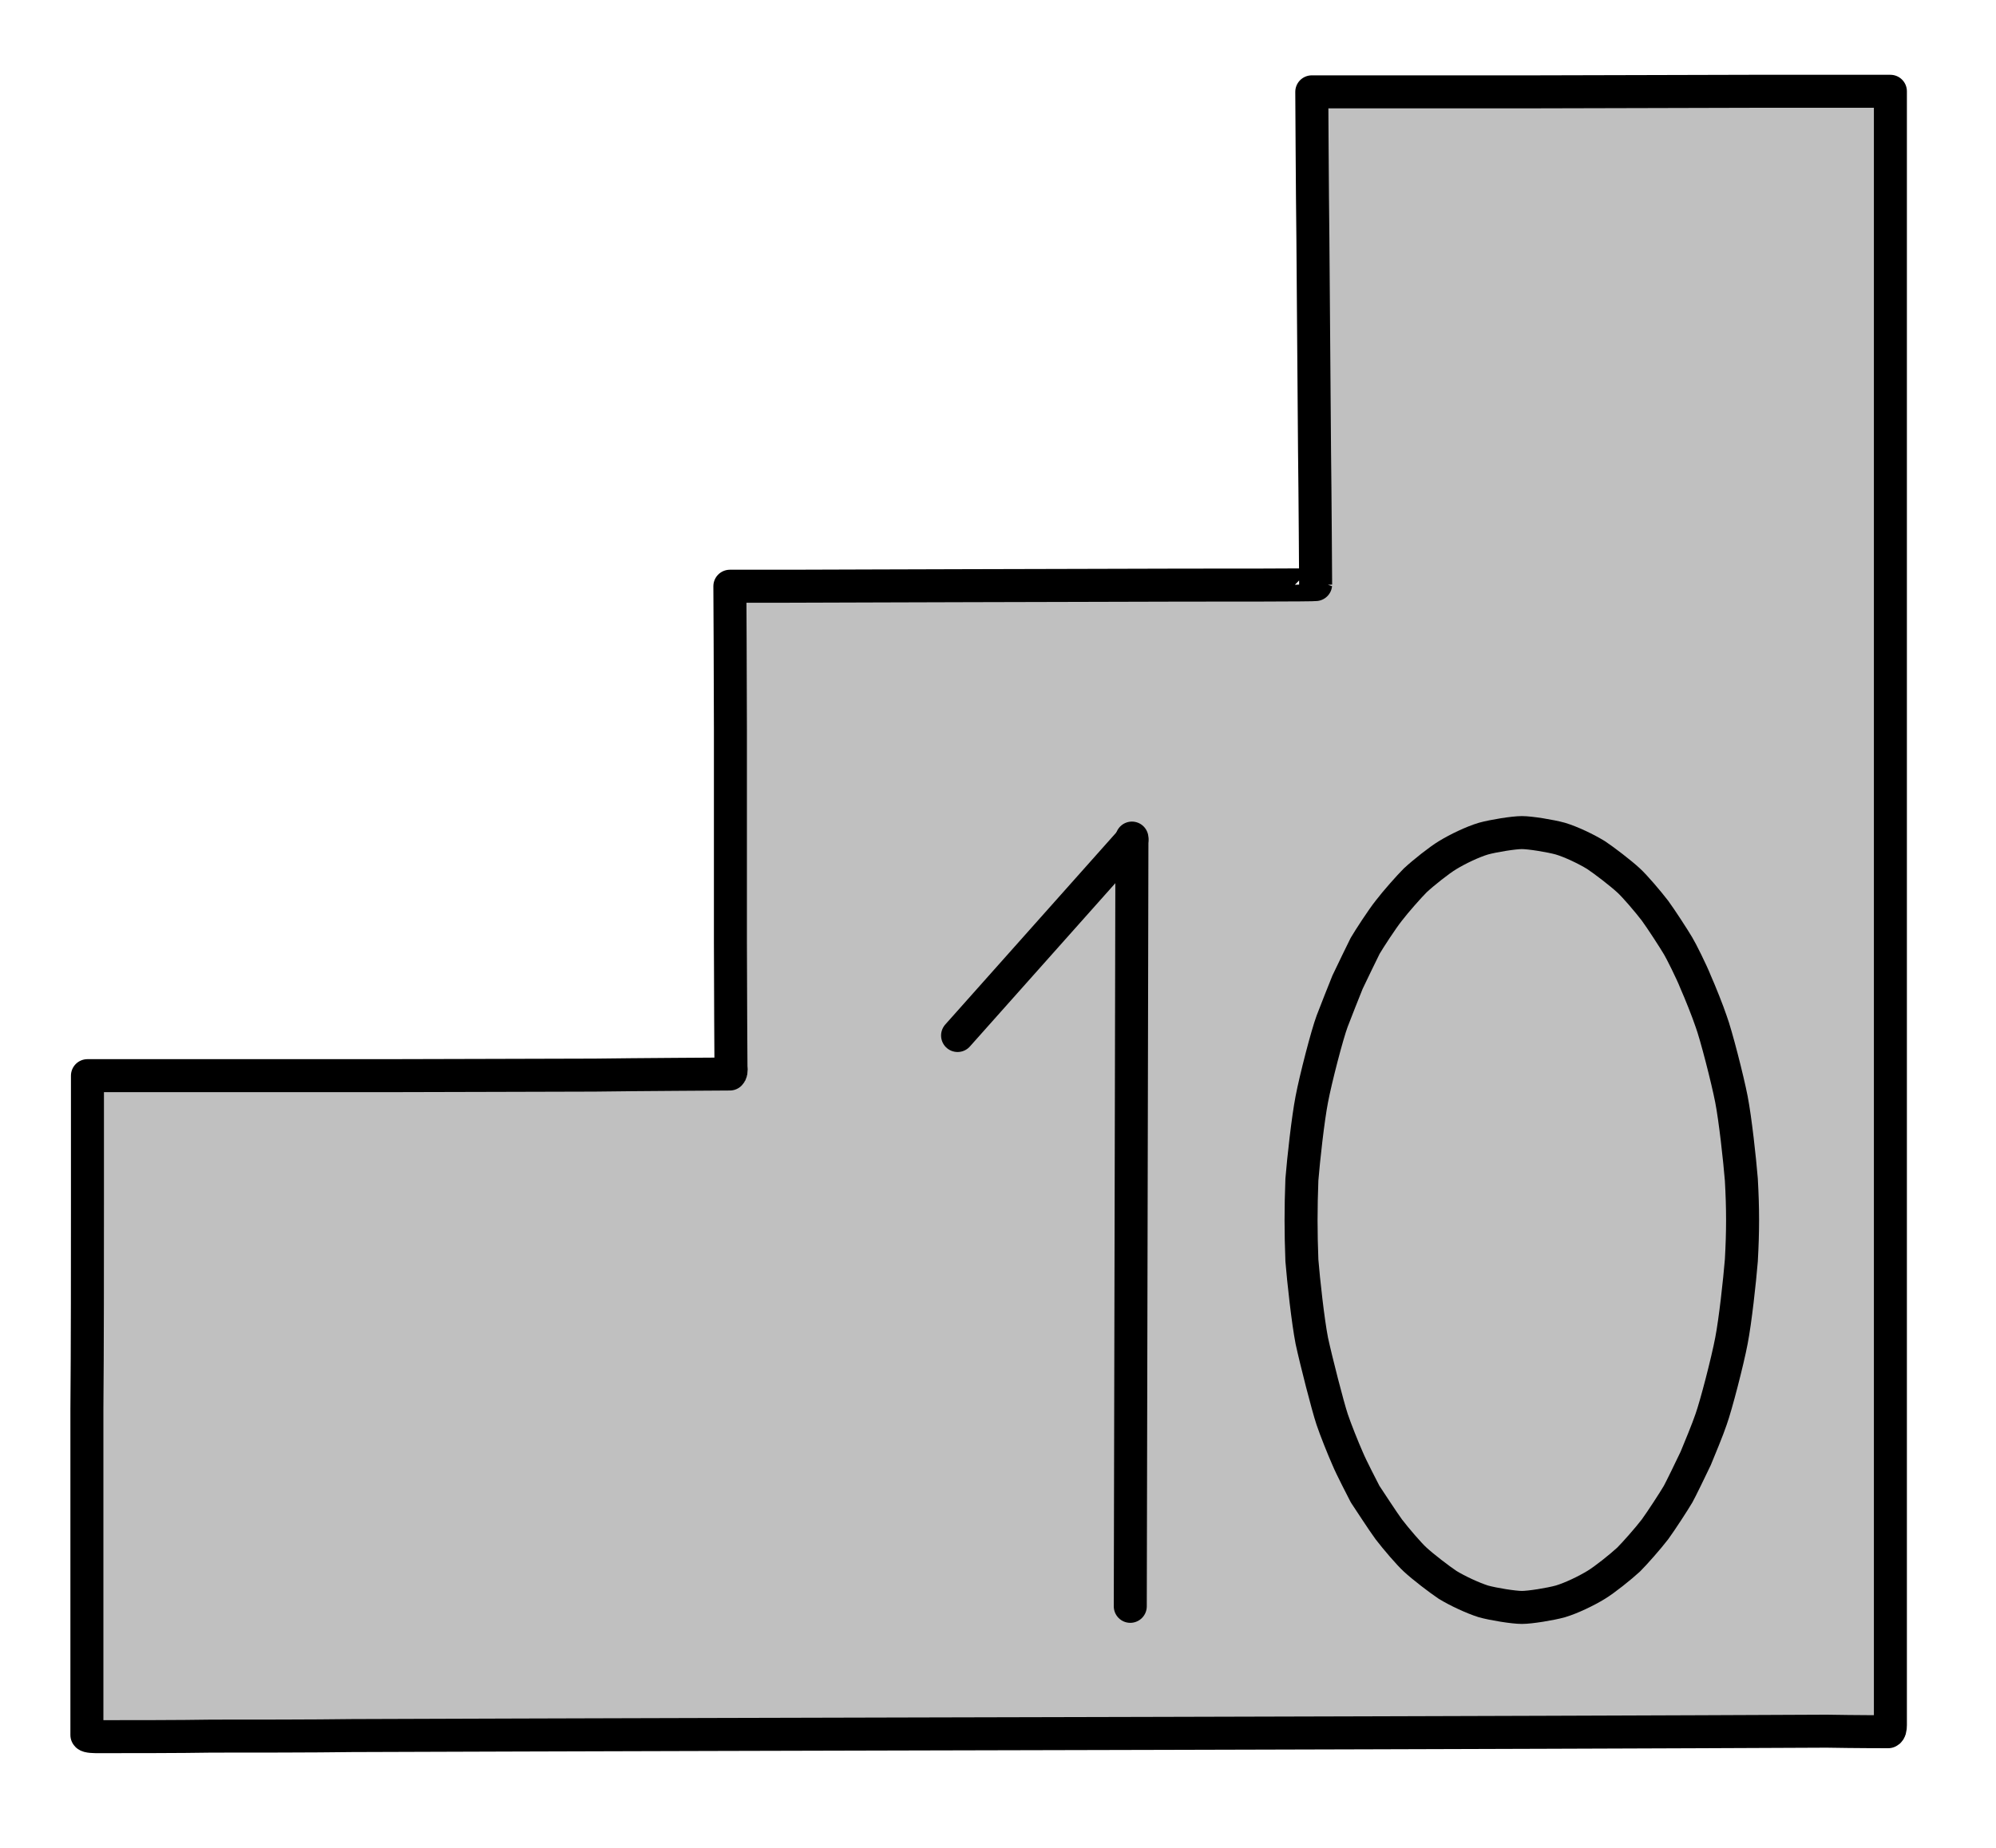 <?xml version="1.0" encoding="utf-8"?>
<!-- Generator: Adobe Illustrator 26.5.0, SVG Export Plug-In . SVG Version: 6.00 Build 0)  -->
<svg version="1.1" id="Layer_1" xmlns="http://www.w3.org/2000/svg" xmlns:xlink="http://www.w3.org/1999/xlink" x="0px" y="0px"
	 viewBox="0 0 362.9 336" style="enable-background:new 0 0 362.9 336;" xml:space="preserve">
<style type="text/css">
	.st0{fill:#C0C0C0;}
	.st1{fill:none;stroke:#000000;stroke-width:6;stroke-linecap:round;stroke-linejoin:round;stroke-miterlimit:10;}
</style>
<g id="Layer_2_00000175308893542822549670000005052963173531585415_">
	<g id="XMLID_00000177458548262660637910000017448089153539280309_">
		<g>
			<path class="st0" d="M316.7,214.6c0.3,5.3,0.3,9.4,0,14.7c-0.3,3.7-1.1,11-1.8,14.6c-0.7,3.7-2.8,11.8-3.7,14.3
				c-0.6,1.8-2.1,5.4-2.8,7.1c-0.8,1.7-2.8,5.8-3.2,6.5c-0.7,1.2-3.1,4.9-4.2,6.4c-1.3,1.7-3.7,4.4-4.8,5.5
				c-1.4,1.3-4.4,3.7-5.9,4.6c-1.8,1.1-4.5,2.4-6.5,3c-1.8,0.5-5.5,1.1-7,1.1s-5.2-0.6-7-1.1c-1.9-0.6-4.7-1.9-6.5-3
				c-1.5-1-4.5-3.3-5.9-4.6c-1.1-1-3.5-3.8-4.8-5.5c-1.1-1.5-3.5-5.2-4.3-6.4c-0.4-0.8-2.5-4.8-3.2-6.5c-0.8-1.8-2.2-5.3-2.8-7.1
				c-0.8-2.4-2.9-10.6-3.7-14.3c-0.7-3.6-1.5-10.9-1.8-14.6c-0.2-5.2-0.2-9.4,0-14.7c0.3-3.7,1.1-11,1.8-14.6
				c0.7-3.7,2.8-11.8,3.7-14.2c0.7-1.8,2.1-5.4,2.8-7.1c0.8-1.7,2.8-5.8,3.2-6.6c0.7-1.2,3.1-4.9,4.3-6.4c1.3-1.7,3.7-4.4,4.8-5.5
				c1.5-1.4,4.4-3.7,5.9-4.6c1.8-1.1,4.5-2.4,6.5-3c1.7-0.5,5.5-1.1,7-1.1c1.5,0,5.2,0.6,7,1.1c2,0.6,4.7,1.9,6.5,3
				c1.5,1,4.5,3.3,5.9,4.6c1.1,1,3.5,3.8,4.8,5.5c1.1,1.5,3.5,5.2,4.2,6.4c0.5,0.8,2.5,4.8,3.2,6.6c0.8,1.8,2.2,5.3,2.8,7.1
				c0.9,2.4,3,10.6,3.7,14.2C315.6,203.6,316.4,210.9,316.7,214.6z"/>
			<path class="st0" d="M343.8,16.6c0,0,0,8.4,0,13.5c0,5.7,0,17.7,0,24.1c0,7,0,21.7,0,29.3c0,8.3,0,25.6,0,34.6
				c0,9.6,0,29.6,0,39.9c0,10.7,0,31.4,0,41.5c0,9.4,0,27.6,0,36.4c0,8.1,0,23.7,0,31.2c0,6.8,0,19.8,0,25.9c0,5.5,0,15.8,0,20.7
				c0,0.5-0.2,1.1-0.4,1.2c-0.1,0-6,0-10.9,0c-5.5,0-17,0.1-23.1,0.1c-6.7,0-20.6,0.1-27.9,0.1c-7.9,0-24.2,0.1-32.6,0.1
				c-9.1,0-27.8,0.1-37.4,0.1c-10.3,0-31.2,0.1-41.9,0.1c-10.3,0-30.2,0.1-39.8,0.1c-9.1,0-26.6,0.1-35.1,0.1
				c-7.9,0-23,0.1-30.3,0.1c-6.7,0-19.4,0-25.5,0.1c-5.5,0-15.8,0-20.7,0.1c-0.6,0-1.9,0-2-0.3c0,0,0-15.9,0-22.6
				c0-8.4,0-26.7,0-36.7c0-10.1,0-28.6,0.1-37.1c0-6.8,0-23.5,0-23.5c0,0,12.6,0,19,0c8,0,25.7,0,35.4,0c10.2,0,29.1-0.1,37.8-0.1
				c7,0,24.6-0.1,24.6-0.2c0.2-0.1,0.3-0.5,0.2-1.4c0,0-0.1-15.4-0.1-22.6c0-9.5,0-28.9,0-38.7c0-7.7-0.1-26-0.1-26
				c0,0,7.9,0,10.8,0c7.2,0,23.5-0.1,32.5-0.1c10.4,0,29.6-0.1,38.6-0.1c7.1,0,24.6,0,24.6-0.1c0,0-0.1-16.9-0.2-24.3
				c-0.1-9.6-0.2-29-0.3-38.8c-0.1-7.7-0.2-26.5-0.2-26.5c0,0,6.2,0,9,0c7,0,22.7,0,31.6,0c10.4,0,29.9-0.1,39.1-0.1
				C325.6,16.6,343.8,16.6,343.8,16.6z M316.7,229.3c0.3-5.2,0.3-9.4,0-14.7c-0.3-3.7-1.1-11-1.8-14.6c-0.7-3.7-2.8-11.8-3.7-14.2
				c-0.6-1.8-2.1-5.4-2.8-7.1c-0.8-1.7-2.8-5.8-3.2-6.6c-0.7-1.2-3.1-4.9-4.2-6.4c-1.3-1.7-3.7-4.4-4.8-5.5
				c-1.4-1.4-4.4-3.7-5.9-4.6c-1.8-1.1-4.5-2.4-6.5-3c-1.8-0.5-5.5-1.1-7-1.1c-1.5,0-5.2,0.6-7,1.1c-1.9,0.6-4.7,1.9-6.5,3
				c-1.5,1-4.5,3.3-5.9,4.6c-1.1,1-3.5,3.8-4.8,5.5c-1.1,1.5-3.5,5.2-4.3,6.4c-0.4,0.8-2.5,4.8-3.2,6.6c-0.8,1.8-2.2,5.3-2.8,7.1
				c-0.8,2.4-2.9,10.6-3.7,14.2c-0.7,3.6-1.5,10.9-1.8,14.6c-0.2,5.3-0.2,9.4,0,14.7c0.3,3.7,1.1,11,1.8,14.6
				c0.7,3.7,2.8,11.8,3.7,14.3c0.7,1.8,2.1,5.4,2.8,7.1c0.8,1.7,2.8,5.8,3.2,6.5c0.7,1.2,3.1,4.9,4.3,6.4c1.3,1.7,3.7,4.4,4.8,5.5
				c1.5,1.3,4.4,3.7,5.9,4.6c1.8,1.1,4.5,2.4,6.5,3c1.7,0.5,5.5,1.1,7,1.1s5.2-0.6,7-1.1c2-0.6,4.7-1.9,6.5-3c1.5-1,4.5-3.3,5.9-4.6
				c1.1-1,3.5-3.8,4.8-5.5c1.1-1.5,3.5-5.2,4.2-6.4c0.5-0.8,2.5-4.8,3.2-6.5c0.8-1.8,2.2-5.3,2.8-7.1c0.9-2.4,3-10.6,3.7-14.3
				C315.6,240.3,316.4,233,316.7,229.3z"/>
		</g>
		<g>
			<path class="st1" d="M343.3,314.9c0.3-0.1,0.4-0.6,0.4-1.2c0-4.8,0-15.2,0-20.7c0-6.2,0-19.1,0-25.9c0-7.5,0-23.1,0-31.2
				c0-8.8,0-27,0-36.4c0-10.1,0-30.9,0-41.5c0-10.3,0-30.2,0-39.9c0-9,0-26.3,0-34.6c0-7.7,0-22.3,0-29.3c0-6.3,0-18.4,0-24.1
				c0-5,0-13.5,0-13.5s-18.1,0-25.5,0c-9.2,0-28.7,0.1-39.1,0.1c-8.8,0-24.6,0-31.6,0c-2.8,0-9,0-9,0c0,0,0.1,18.8,0.2,26.5
				c0.1,9.8,0.2,29.2,0.3,38.8c0.1,7.4,0.2,24.3,0.2,24.3c0,0.1-17.5,0.1-24.6,0.1c-8.9,0-28.2,0.1-38.6,0.1c-9,0-25.3,0.1-32.5,0.1
				c-2.9,0-10.7,0-10.8,0c0,0,0.1,18.3,0.1,26c0,9.9,0,29.2,0,38.7c0,7.3,0.1,22.6,0.1,22.6c0.1,0.9,0,1.2-0.2,1.4
				c0,0-17.6,0.1-24.6,0.2c-8.7,0-27.5,0.1-37.8,0.1c-9.7,0-27.4,0-35.4,0c-6.4,0-19,0-19,0c0,0,0,16.7,0,23.5c0,8.4,0,27-0.1,37.1
				c0,10,0,28.3,0,36.7c0,6.7,0,22.6,0,22.6c0.1,0.3,1.5,0.3,2,0.3c4.9,0,15.2,0,20.7-0.1c6.1,0,18.8,0,25.5-0.1
				c7.3,0,22.4-0.1,30.3-0.1c8.5,0,26-0.1,35.1-0.1c9.7,0,29.6-0.1,39.8-0.1c10.7,0,31.6-0.1,41.9-0.1c9.6,0,28.4-0.1,37.4-0.1
				c8.5,0,24.8-0.1,32.6-0.1c7.3,0,21.2-0.1,27.9-0.1c6.1,0,17.6-0.1,23.1-0.1C337.3,314.9,343.2,314.9,343.3,314.9z"/>
			<path class="st1" d="M276.7,151.4c1.5,0,5.2,0.6,7,1.1c2,0.6,4.7,1.9,6.5,3c1.5,1,4.5,3.3,5.9,4.6c1.1,1,3.5,3.8,4.8,5.5
				c1.1,1.5,3.5,5.2,4.2,6.4c0.5,0.8,2.5,4.8,3.2,6.6c0.8,1.8,2.2,5.3,2.8,7.1c0.9,2.4,3,10.6,3.7,14.2c0.7,3.6,1.5,10.9,1.8,14.6
				c0.3,5.3,0.3,9.4,0,14.7c-0.3,3.7-1.1,11-1.8,14.6c-0.7,3.7-2.8,11.8-3.7,14.3c-0.6,1.8-2.1,5.4-2.8,7.1
				c-0.8,1.7-2.8,5.8-3.2,6.5c-0.7,1.2-3.1,4.9-4.2,6.4c-1.3,1.7-3.7,4.4-4.8,5.5c-1.4,1.3-4.4,3.7-5.9,4.6c-1.8,1.1-4.5,2.4-6.5,3
				c-1.8,0.5-5.5,1.1-7,1.1s-5.2-0.6-7-1.1c-1.9-0.6-4.7-1.9-6.5-3c-1.5-1-4.5-3.3-5.9-4.6c-1.1-1-3.5-3.8-4.8-5.5
				c-1.1-1.5-3.5-5.2-4.3-6.4c-0.4-0.8-2.5-4.8-3.2-6.5c-0.8-1.8-2.2-5.3-2.8-7.1c-0.8-2.4-2.9-10.6-3.7-14.3
				c-0.7-3.6-1.5-10.9-1.8-14.6c-0.2-5.2-0.2-9.4,0-14.7c0.3-3.7,1.1-11,1.8-14.6c0.7-3.7,2.8-11.8,3.7-14.2
				c0.7-1.8,2.1-5.4,2.8-7.1c0.8-1.7,2.8-5.8,3.2-6.6c0.7-1.2,3.1-4.9,4.3-6.4c1.3-1.7,3.7-4.4,4.8-5.5c1.5-1.4,4.4-3.7,5.9-4.6
				c1.8-1.1,4.5-2.4,6.5-3C271.5,152,275.2,151.4,276.7,151.4z"/>
			<line class="st1" x1="205.8" y1="152.4" x2="205.5" y2="292.1"/>
			<line class="st1" x1="205.8" y1="152.7" x2="174.1" y2="188.3"/>
		</g>
	</g>
</g>
</svg>
